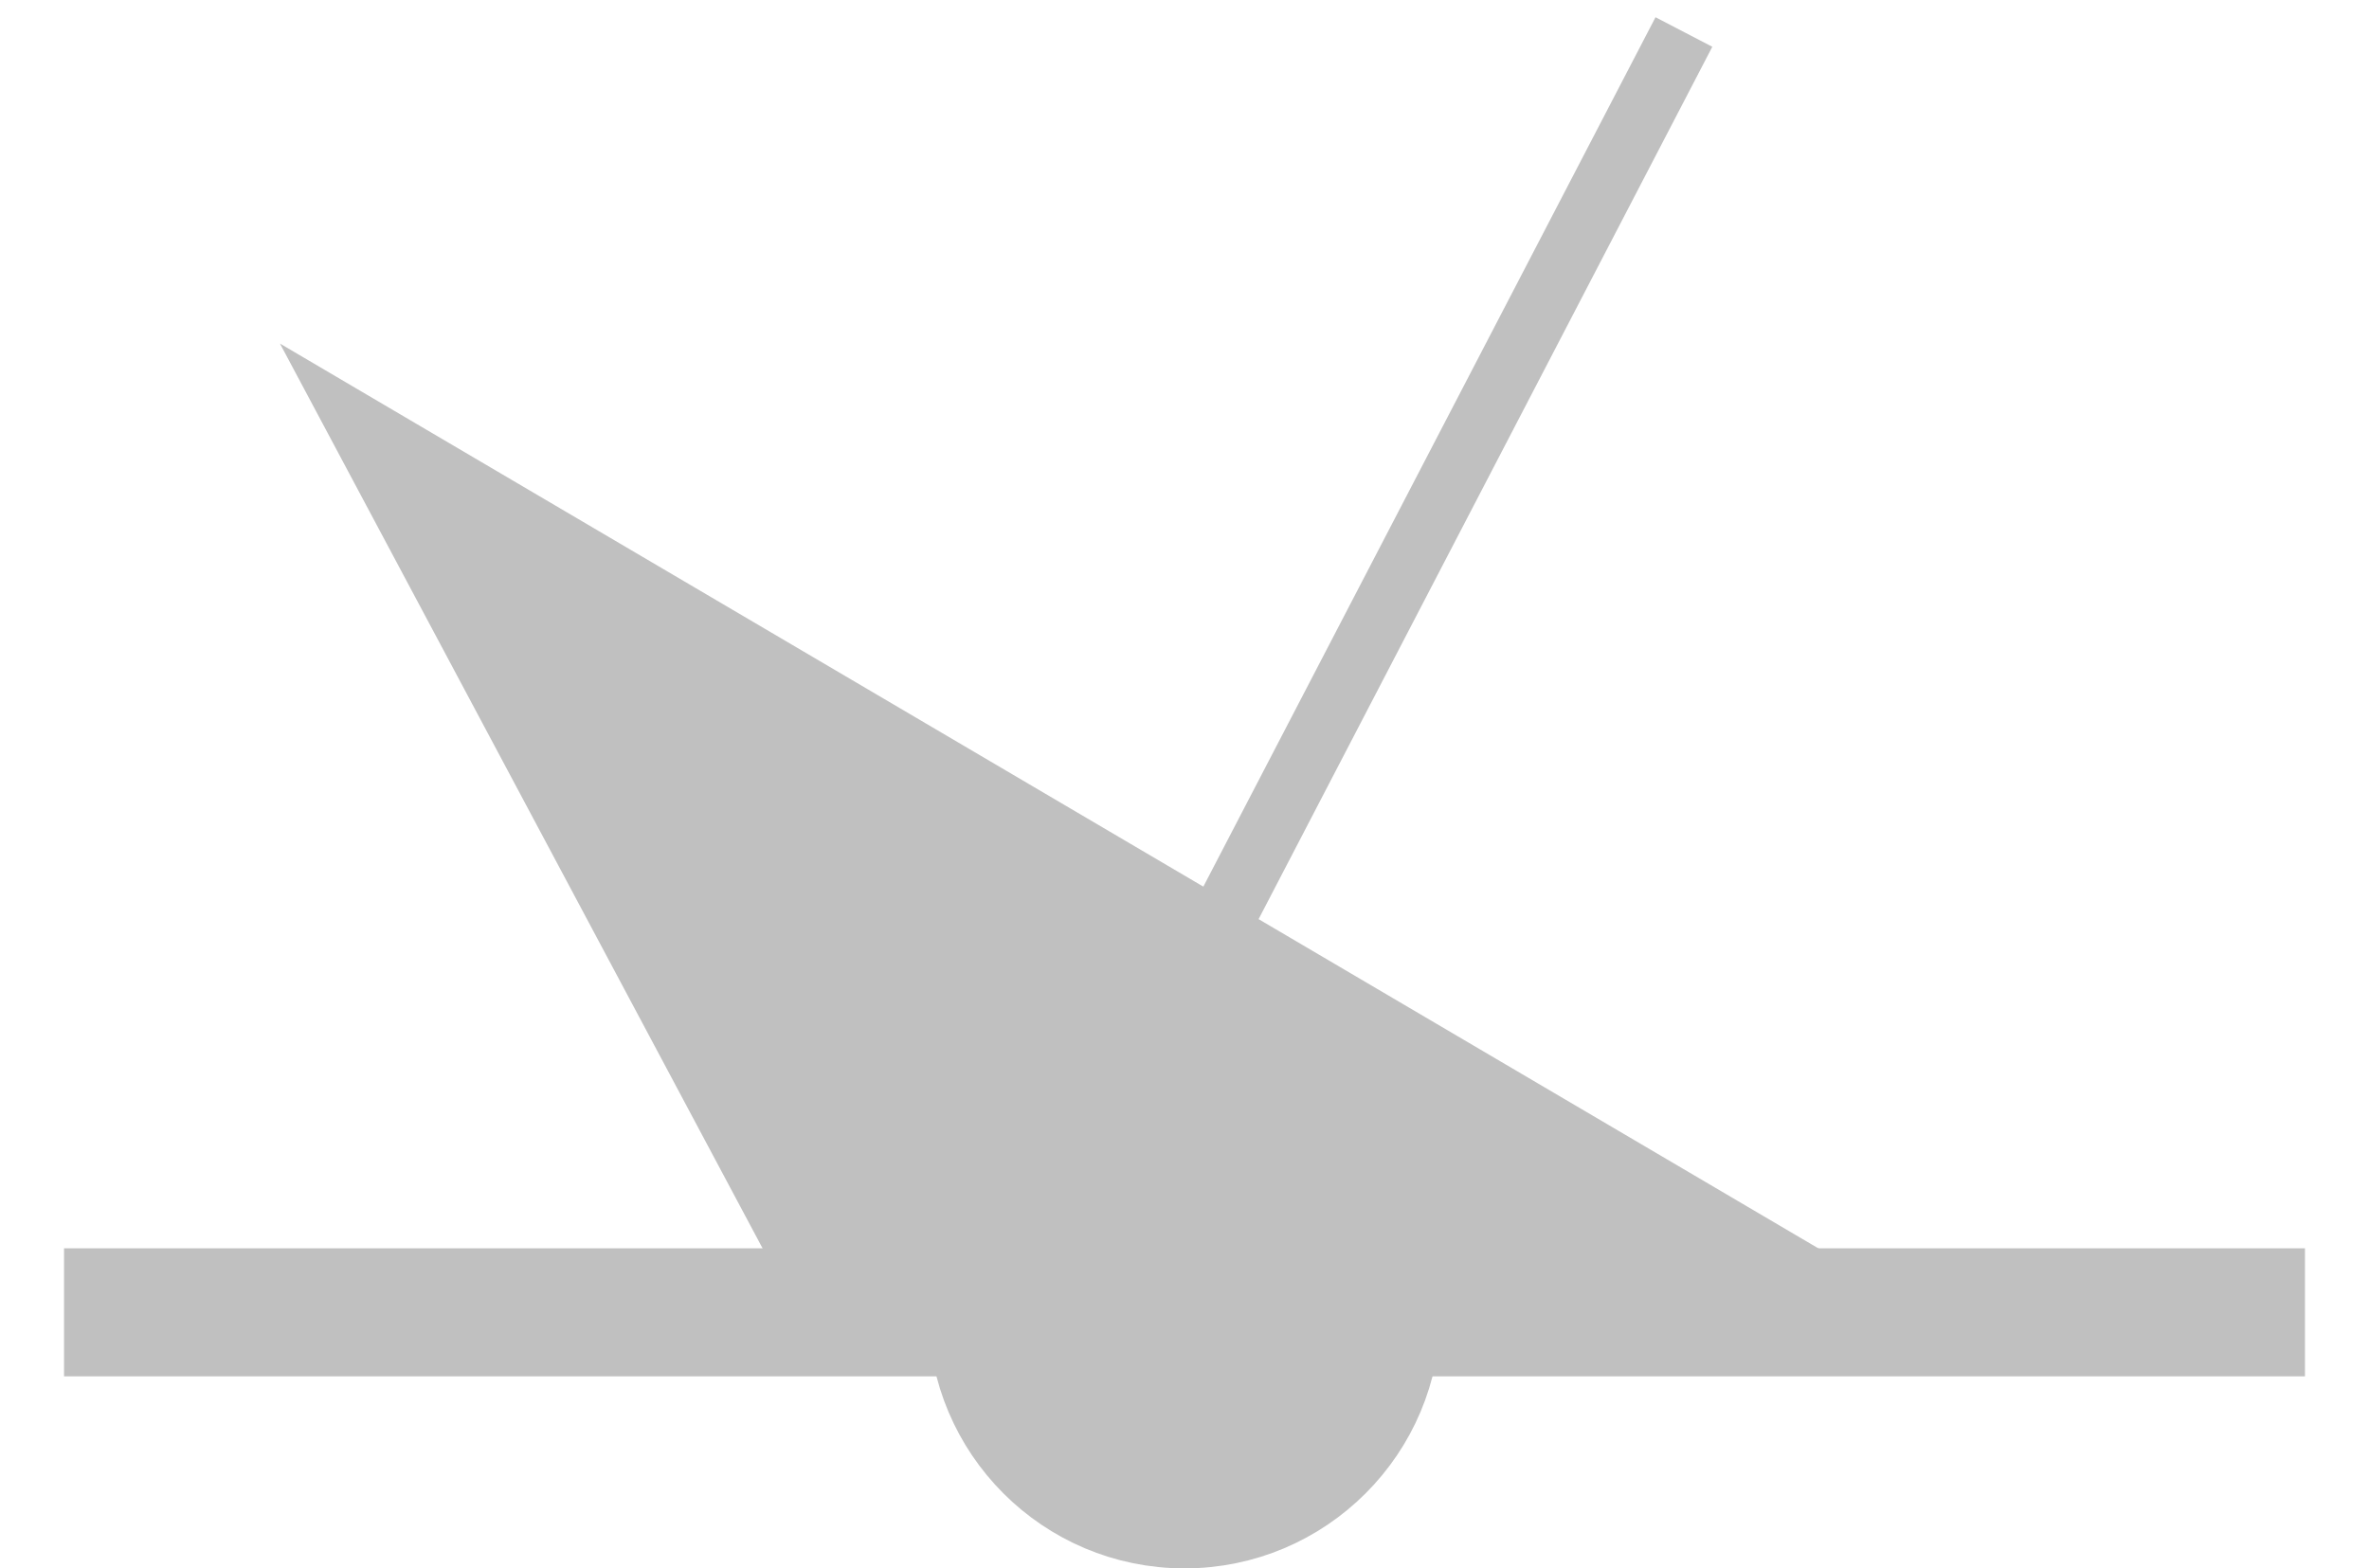 <?xml version="1.0" encoding="UTF-8" standalone="no"?>
<!-- SVG content generated using Symbology Configuration Management System (SCMS) -->

<!-- Systematic Software Engineering Ltd. - www.systematic.co.uk - do not remove  -->

<svg
    xmlns:dc="http://purl.org/dc/elements/1.1/"
    xmlns:cc="http://creativecommons.org/ns#"
    xmlns:rdf="http://www.w3.org/1999/02/22-rdf-syntax-ns#"
    xmlns:svg="http://www.w3.org/2000/svg"
    xmlns="http://www.w3.org/2000/svg"
    xmlns:sodipodi="http://sodipodi.sourceforge.net/DTD/sodipodi-0.dtd"
    xmlns:inkscape="http://www.inkscape.org/namespaces/inkscape"
    id="WOS-HHDWA-P----"
    width="370"
    height="245"
    viewBox="0 0 370 245"
    version="1.1"
    inkscape:version="0.48.2 r9819"
    sodipodi:docname="wos-hhdwa-p----.svg">
    <defs
        id="defs16"/>
    <sodipodi:namedview
        pagecolor="#ffffff"
        bordercolor="#666666"
        borderopacity="1"
        objecttolerance="10"
        gridtolerance="10"
        guidetolerance="10"
        inkscape:pageopacity="0"
        inkscape:pageshadow="2"
        inkscape:window-width="640"
        inkscape:window-height="480"
        id="namedview14"
        showgrid="false"
        inkscape:zoom="0.59"
        inkscape:cx="185"
        inkscape:cy="90"
        inkscape:window-x="0"
        inkscape:window-y="0"
        inkscape:window-maximized="0"
        inkscape:current-layer="WOS-HHDWA-P----"/>
    <g
        id="g3"
        transform="translate(-15,-45)">
        <svg
            viewBox="0 0 400 400"
            id="_0.WOS-HHDWA-P----"
            width="400"
            height="400"
            version="1.1"
            inkscape:version="0.48.2 r9819">
            <line
                x1="25"
                y1="250"
                x2="375"
                y2="250"
                style="fill:none;stroke:#c0c0c0;stroke-width:20"
                id="line6"/>
            <polyline
                points="140,250 60,100 315,250"
                style="fill:#c0c0c0;stroke:#c0c0c0;stroke-width:1"
                id="polyline8"/>
            <line
                x1="200"
                y1="200"
                x2="278"
                y2="50"
                style="fill:none;stroke:#c0c0c0;stroke-width:10"
                id="line10"/>
            <circle
                cx="200"
                cy="250"
                r="35"
                style="fill:#c0c0c0;stroke:#c0c0c0;stroke-width:10"
                id="circle12"
                sodipodi:cx="200"
                sodipodi:cy="250"
                sodipodi:rx="35"
                sodipodi:ry="35"
                d="m 235,250 c 0,19.33 -15.67,35 -35,35 -19.33,0 -35,-15.67 -35,-35 0,-19.33 15.67,-35 35,-35 19.33,0 35,15.67 35,35 z"/>
        </svg>
    </g>
</svg>
